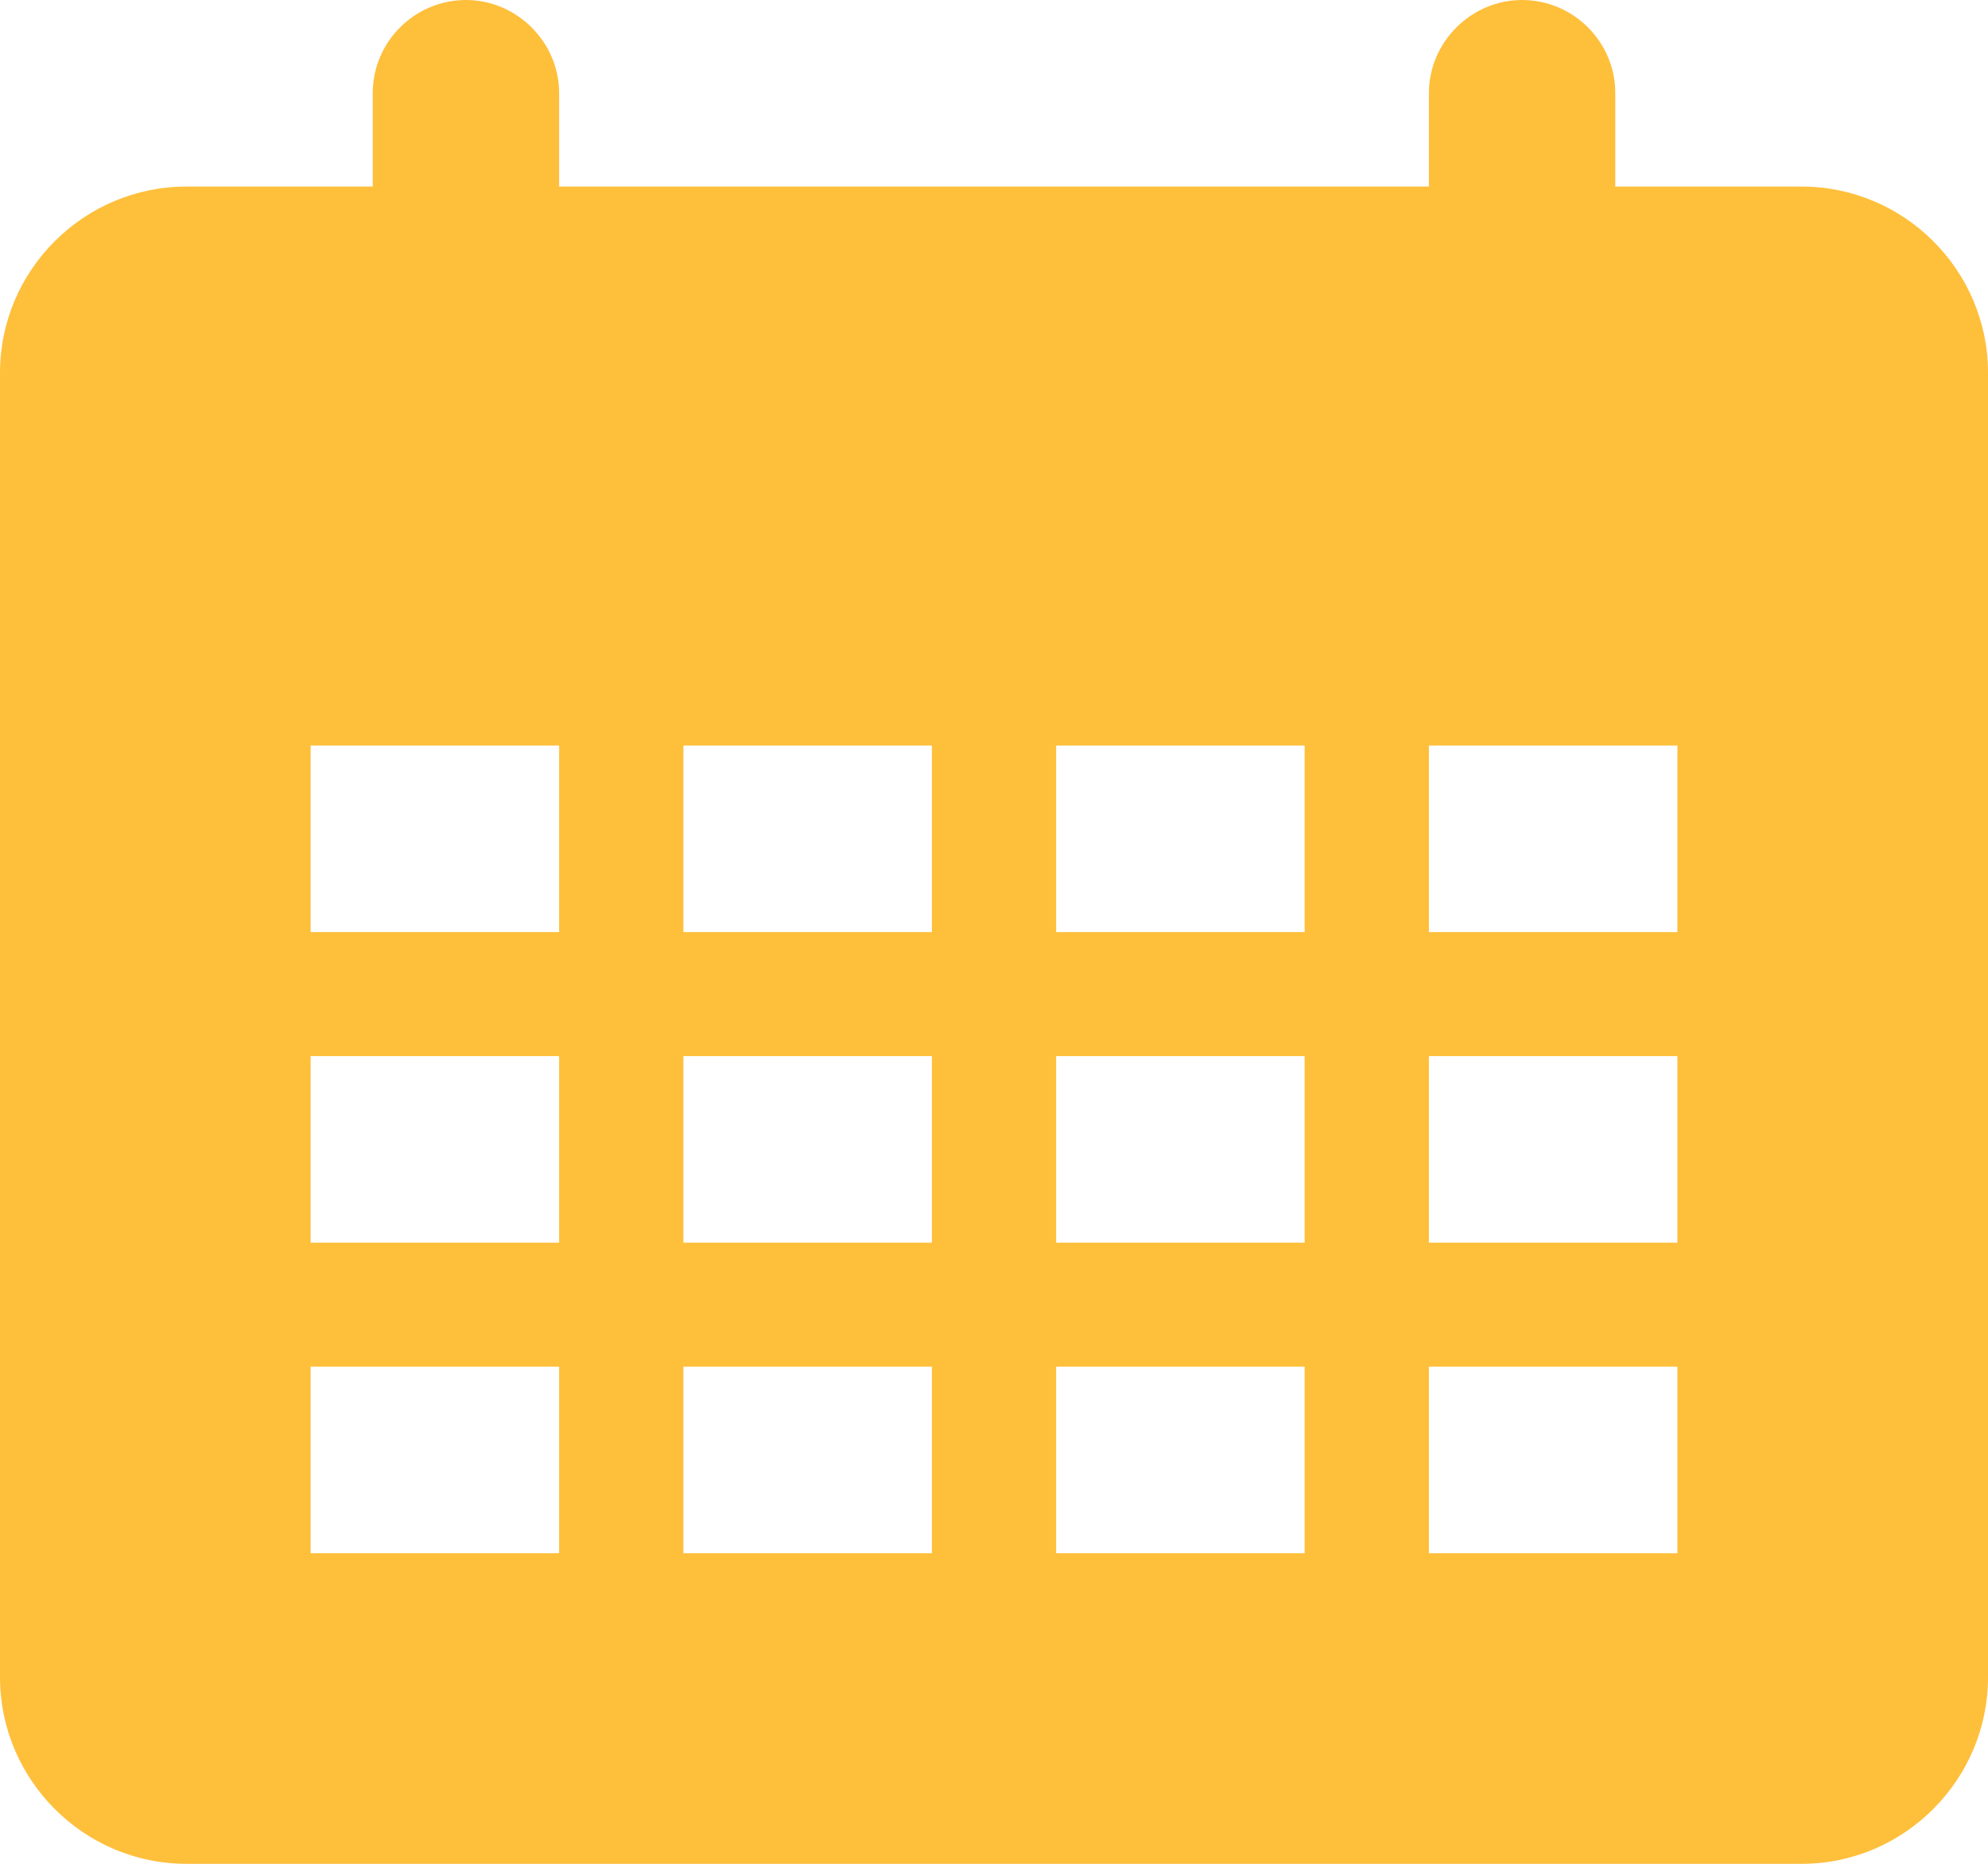 <?xml version="1.0" encoding="utf-8"?>
<!-- Generator: Adobe Illustrator 17.0.0, SVG Export Plug-In . SVG Version: 6.00 Build 0)  -->
<!DOCTYPE svg PUBLIC "-//W3C//DTD SVG 1.1//EN" "http://www.w3.org/Graphics/SVG/1.1/DTD/svg11.dtd">
<svg version="1.1" id="Layer_1" xmlns="http://www.w3.org/2000/svg" xmlns:xlink="http://www.w3.org/1999/xlink" x="0px" y="0px"
	 width="54.666px" height="51.25px" viewBox="0 0 54.666 51.25" enable-background="new 0 0 54.666 51.25" xml:space="preserve">
<path fill="#FEBF3B" d="M5.125,5.13h1.708h3.417V2.56c0-1.41,1.153-2.56,2.563-2.56c1.402,0,2.562,1.16,2.562,2.56v2.57h3.417h8.541
	h8.542h3.417V2.56c0-1.4,1.159-2.56,2.562-2.56c1.409,0,2.563,1.15,2.563,2.56v2.57h3.416h1.708c2.819,0,5.125,2.3,5.125,5.12v35.87
	c0,2.82-2.306,5.13-5.125,5.13H27.333H5.125C2.306,51.25,0,48.94,0,46.12V10.25C0,7.43,2.306,5.13,5.125,5.13L5.125,5.13L5.125,5.13
	z M39.292,37.58v5.13h6.833v-5.13H39.292L39.292,37.58z M29.042,37.58v5.13h6.833v-5.13H29.042L29.042,37.58z M18.792,37.58v5.13
	h6.833v-5.13H18.792L18.792,37.58z M8.542,37.58v5.13h6.833v-5.13H8.542L8.542,37.58z M39.292,29.04v5.13h6.833v-5.13H39.292
	L39.292,29.04z M29.042,29.04v5.13h6.833v-5.13H29.042L29.042,29.04z M18.792,29.04v5.13h6.833v-5.13H18.792L18.792,29.04z
	 M8.542,29.04v5.13h6.833v-5.13H8.542L8.542,29.04z M39.292,20.5v5.13h6.833V20.5H39.292L39.292,20.5z M29.042,20.5v5.13h6.833V20.5
	H29.042L29.042,20.5z M18.792,20.5v5.13h6.833V20.5H18.792L18.792,20.5z M8.542,20.5v5.13h6.833V20.5H8.542L8.542,20.5z"/>
</svg>
